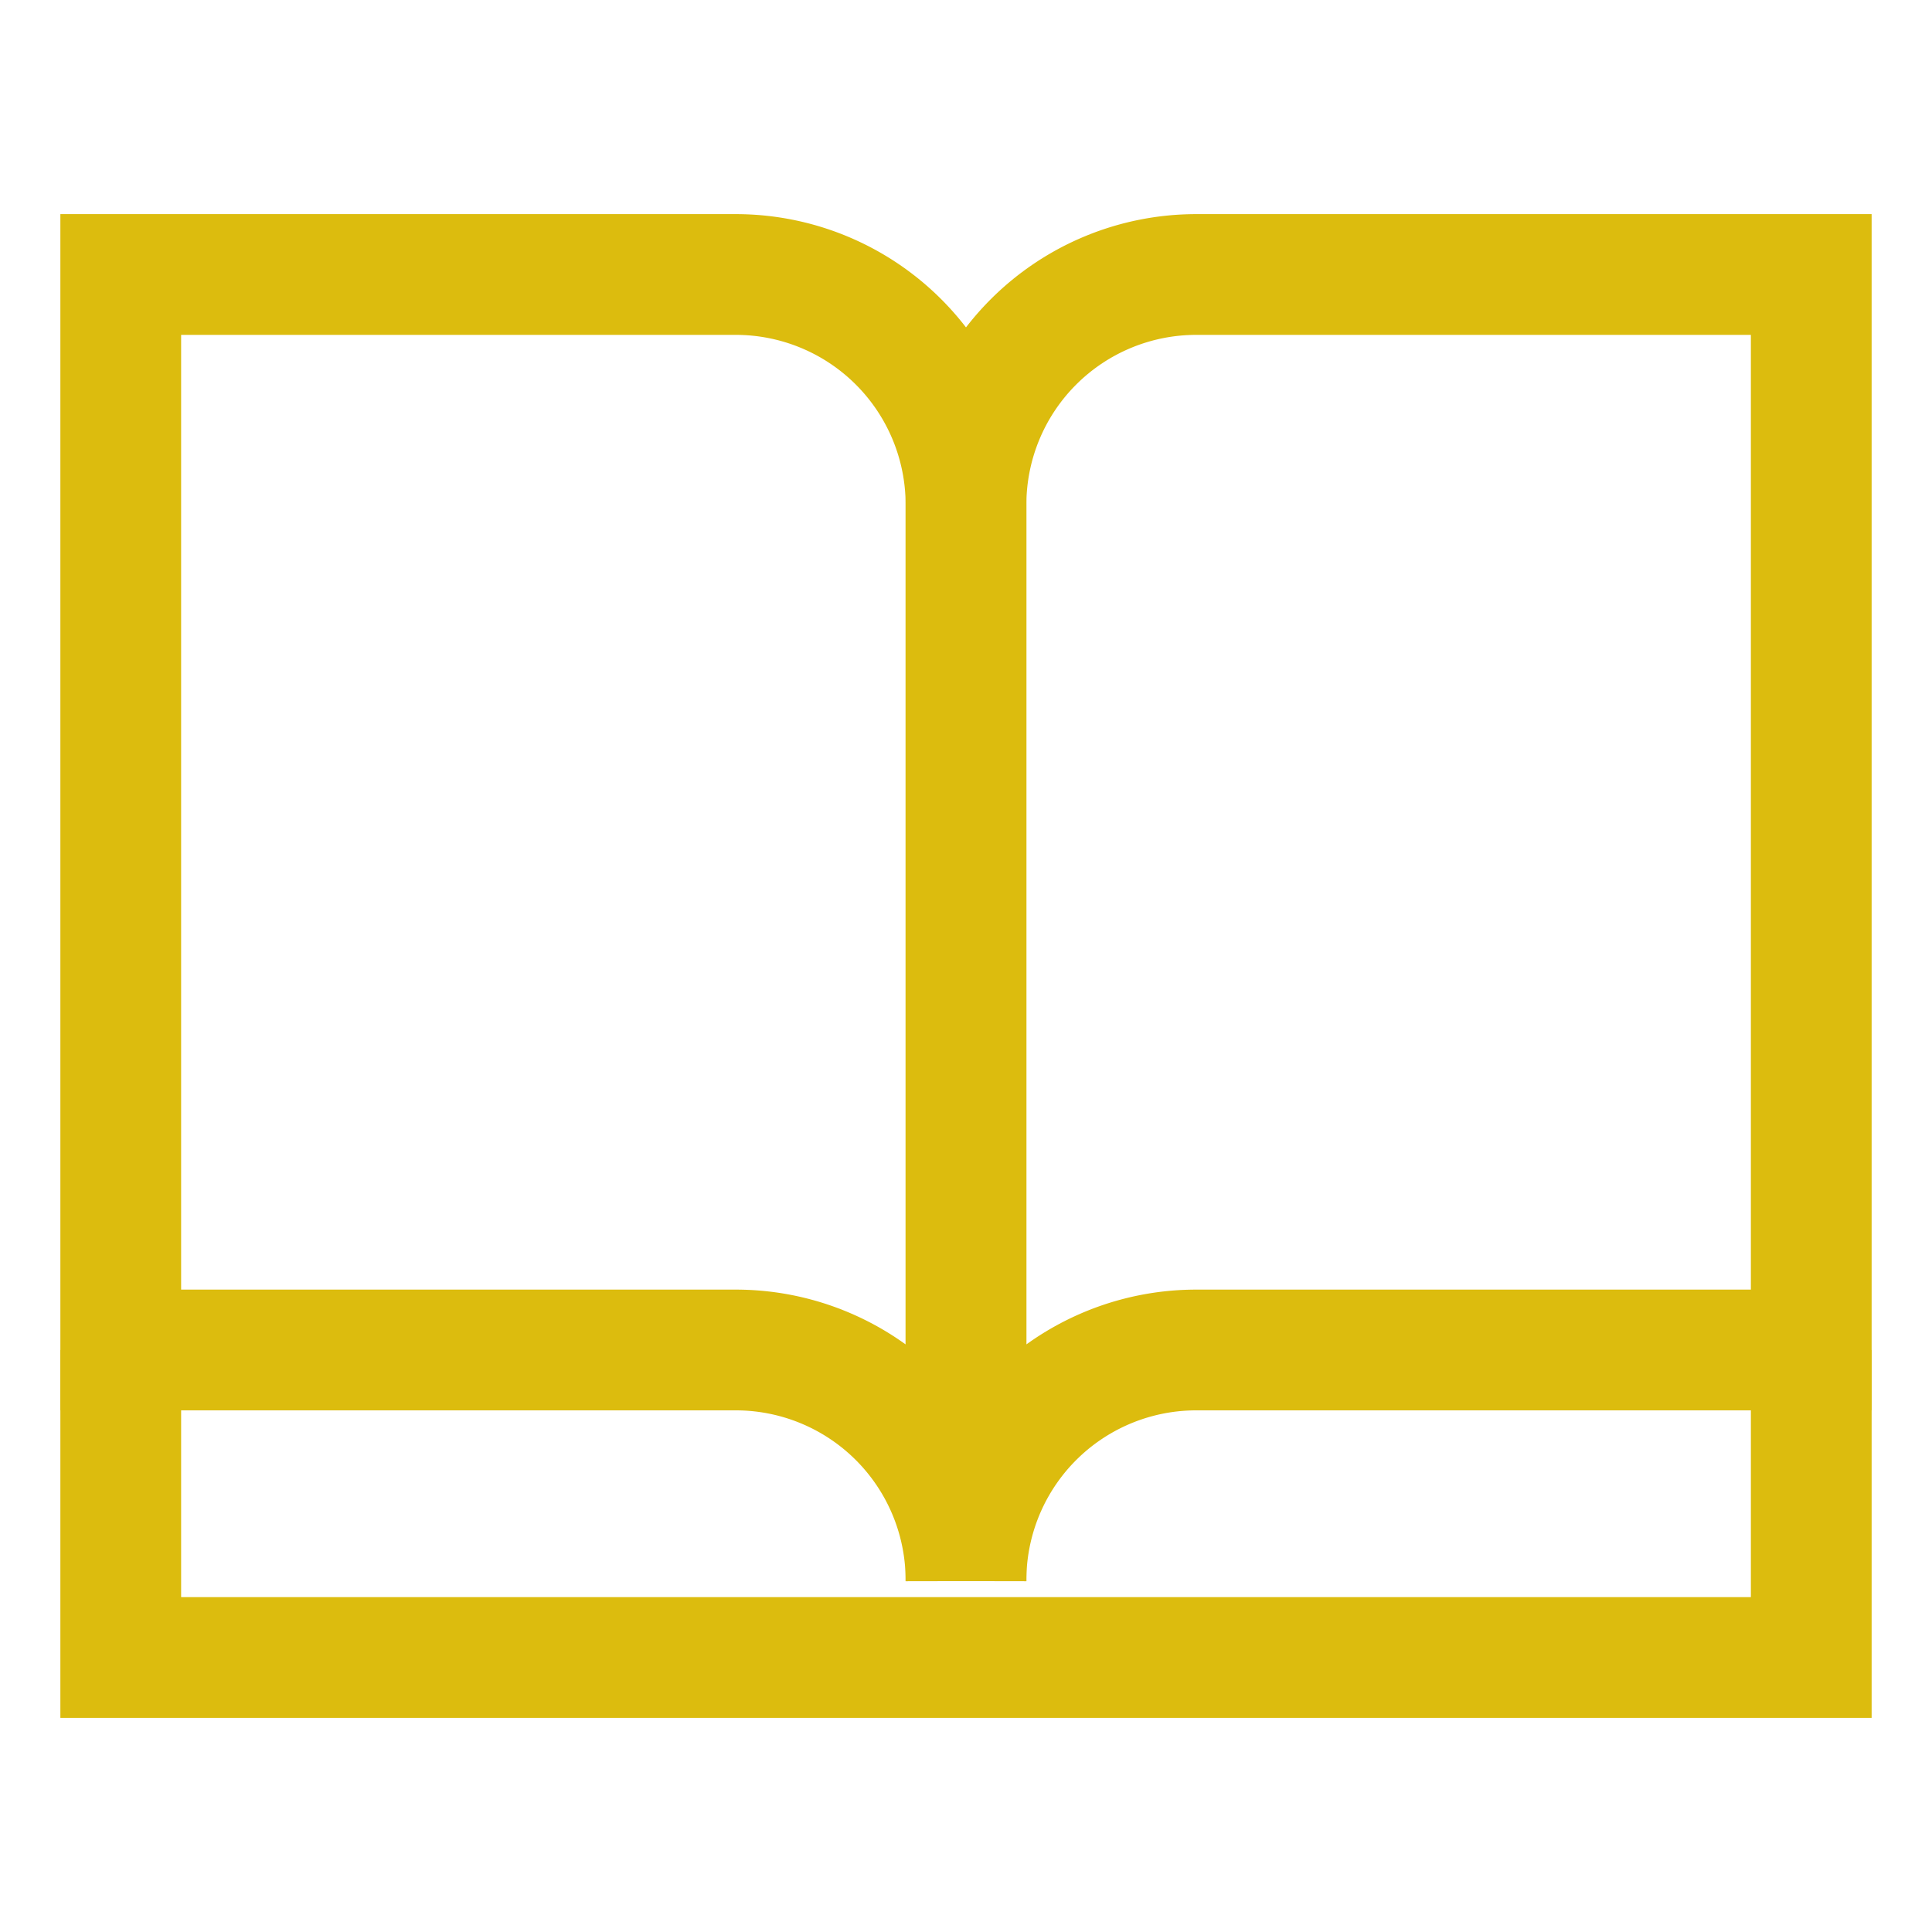 <svg id="Layer_1" data-name="Layer 1" xmlns="http://www.w3.org/2000/svg" viewBox="0 0 24 24" stroke-width="1.5" width="41" height="41" color="#dcbc0e"><defs><style>.cls-637b83faf95e86b59c57a0ee-1{fill:none;stroke:currentColor;stroke-miterlimit:10;}</style></defs><path class="cls-637b83faf95e86b59c57a0ee-1" d="M1.5,3.41V16.77H9.14A2.86,2.86,0,0,1,12,19.64V6.27A2.86,2.86,0,0,0,9.14,3.41Z"></path><path class="cls-637b83faf95e86b59c57a0ee-1" d="M22.5,3.41V16.77H14.86A2.86,2.86,0,0,0,12,19.64V6.27a2.86,2.86,0,0,1,2.86-2.86Z"></path><polyline class="cls-637b83faf95e86b59c57a0ee-1" points="22.5 16.77 22.5 20.59 14.86 20.59 9.14 20.59 1.5 20.59 1.5 16.77"></polyline></svg>